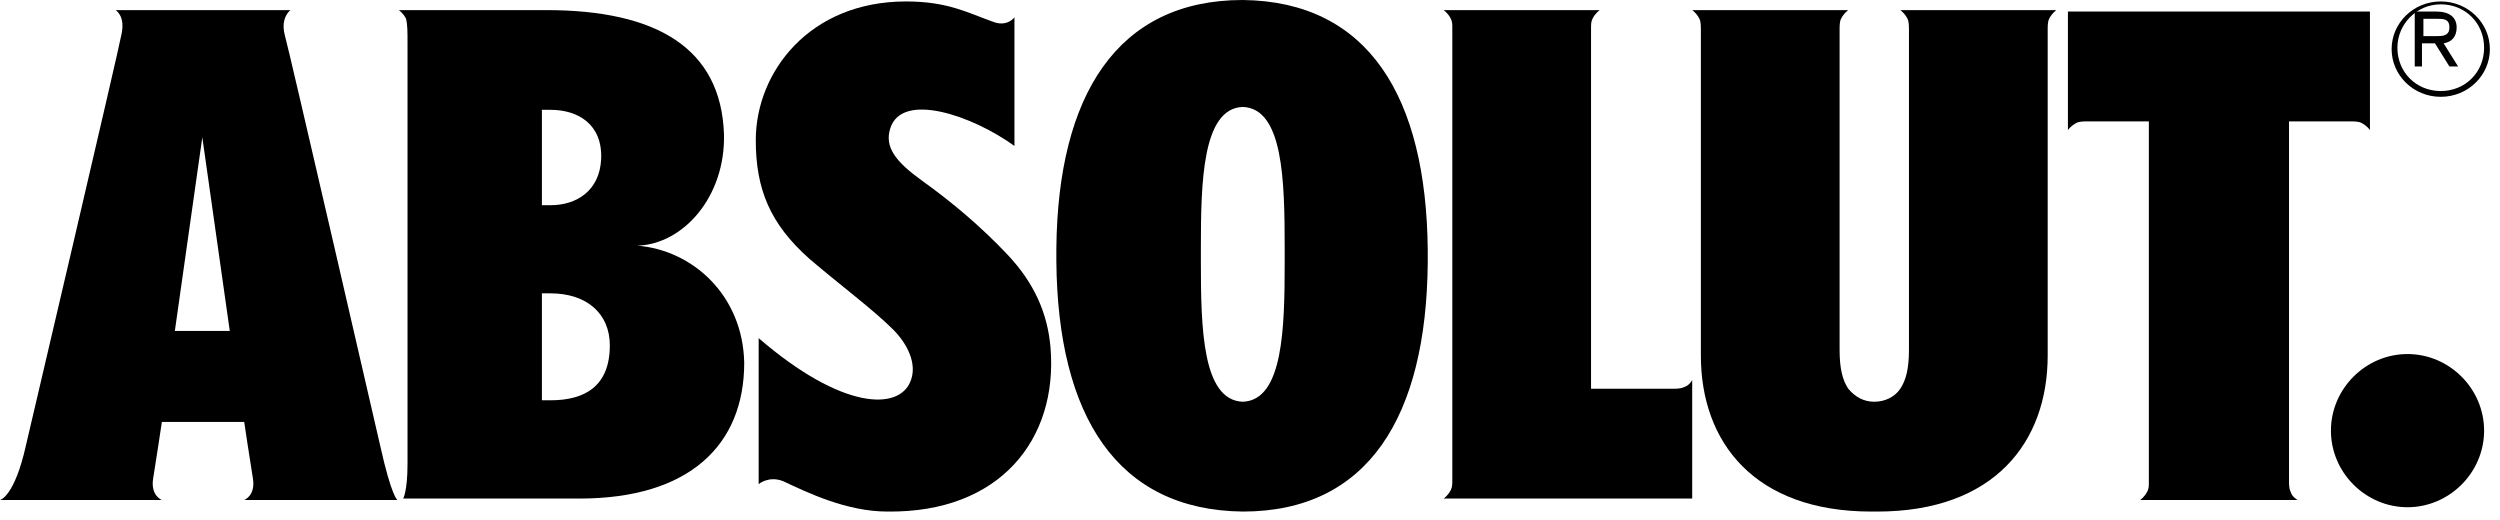 <?xml version="1.0" encoding="utf-8"?>
<!-- Generator: Adobe Illustrator 21.1.0, SVG Export Plug-In . SVG Version: 6.00 Build 0)  -->
<svg version="1.1" id="Lager_1" xmlns="http://www.w3.org/2000/svg" xmlns:xlink="http://www.w3.org/1999/xlink" x="0px" y="0px"
	 width="173px" height="36px" viewBox="0 0 173 36" style="enable-background:new 0 0 173 36;" xml:space="preserve">
<title>Absolut</title>
<desc>Created with Sketch.</desc>
<g id="Group" transform="translate(64, 44)">
	<path id="Fill-14" d="M103.7-42.7h0.9c0.5,0,0.9,0,0.9,0.6c0,0.6-0.5,0.6-0.9,0.6h-0.9V-42.7z M103.7-41h0.8l1,1.6h0.6l-1-1.6
		c0.6-0.1,0.9-0.5,0.9-1.1c0-0.7-0.5-1.1-1.4-1.1h-1.5v3.8h0.5V-41z"/>
	<g id="Group-9">
		<path id="Fill-1" d="M102.6-19.5c-2.9,0-5.3,2.4-5.3,5.3s2.4,5.3,5.3,5.3c2.9,0,5.3-2.4,5.3-5.3S105.5-19.5,102.6-19.5"/>
		<path id="Fill-3" d="M68-42.7c0.1,0.2,0.1,0.5,0.1,0.8l0,22.1c0,1.3-0.2,2.1-0.6,2.7c-0.4,0.6-1.1,0.9-1.8,0.9
			c-0.7,0-1.3-0.3-1.8-0.9c-0.4-0.6-0.6-1.4-0.6-2.7l0-22.1c0-0.3,0-0.6,0.1-0.8c0.2-0.4,0.5-0.6,0.5-0.6H53.1c0,0,0.3,0.2,0.5,0.6
			c0.1,0.2,0.1,0.5,0.1,0.8l0,22.5c0,6,3.7,10.8,11.8,10.8h0.4c8.1,0,11.8-4.8,11.8-10.8l0-22.5c0-0.3,0-0.6,0.1-0.8
			c0.2-0.4,0.5-0.6,0.5-0.6H67.5C67.5-43.3,67.8-43.1,68-42.7"/>
		<path id="Fill-5" d="M52.5-17.2c-0.2,0.1-0.5,0.1-0.8,0.1h-5.6l0-24.9c0-0.3,0-0.5,0.1-0.7c0.2-0.4,0.5-0.6,0.5-0.6H35.9
			c0,0,0.3,0.2,0.5,0.6c0.1,0.2,0.1,0.4,0.1,0.6l0,31.3c0,0.3,0,0.5-0.1,0.7c-0.2,0.4-0.5,0.6-0.5,0.6l17.2,0v-8.2
			C53.1-17.7,52.9-17.3,52.5-17.2"/>
		<path id="Fill-7" d="M94.5-10c-0.1-0.2-0.1-0.5-0.1-0.7l0-24.9h4.2c0.3,0,0.6,0,0.8,0.1c0.4,0.2,0.6,0.5,0.6,0.5v-8.2H79.1v8.2
			c0,0,0.2-0.3,0.6-0.5c0.2-0.1,0.5-0.1,0.8-0.1h4.2l0,25c0,0.2,0,0.4-0.1,0.6c-0.2,0.4-0.5,0.6-0.5,0.6H95C95-9.4,94.6-9.6,94.5-10
			"/>
		<path id="Fill-9" d="M24.9-25.9c0,4.6-0.1,9.6-2.9,9.7c-2.8-0.1-2.9-5.1-2.9-9.7v-0.9c0-4.6,0.1-9.7,2.9-9.8
			c2.8,0.1,2.9,5.1,2.9,9.8V-25.9z M22-44L22-44L22-44L22-44c-8.7,0-12.8,6.6-12.9,17.2h0v0.9h0C9.2-15.2,13.3-8.7,22-8.6v0h0h0v0
			c8.7,0,12.7-6.6,12.8-17.2h0v-0.9h0C34.7-37.3,30.7-43.9,22-44L22-44z"/>
		<path id="Fill-11" d="M104.9-43.7c1.7,0,3,1.3,3,3c0,1.7-1.3,3-3,3c-1.7,0-3-1.3-3-3C101.9-42.3,103.2-43.7,104.9-43.7
			 M104.9-37.3c1.9,0,3.4-1.5,3.4-3.3c0-1.8-1.5-3.3-3.4-3.3c-1.9,0-3.4,1.5-3.4,3.3C101.5-38.8,103-37.3,104.9-37.3"/>
		<path id="Fill-16" d="M-25.9-16.3h-0.6v-7.4h0.6c2.5,0,4.1,1.4,4.1,3.6C-21.8-17.3-23.5-16.3-25.9-16.3L-25.9-16.3z M-26.5-36.4
			h0.6c1.9,0,3.6,1,3.5,3.4c-0.1,2.2-1.7,3.2-3.5,3.2h-0.6V-36.4z M-19.9-27L-19.9-27c3.2-0.1,6.1-3.4,6-7.7
			c-0.2-6-4.7-8.6-12.3-8.6l-10.2,0c0,0,0.3,0.2,0.5,0.6c0.1,0.4,0.1,0.9,0.1,1.7v29.1c0,1.9-0.3,2.4-0.3,2.4l12.2,0
			c7.6,0,11.4-3.7,11.4-9.4C-12.6-23.6-16.1-26.7-19.9-27L-19.9-27z"/>
		<path id="Fill-18" d="M-51.9-21.1l1.9-13.4l1.9,13.4H-51.9z M-37.7-13.2c0,0-6.4-27.8-6.6-28.4c-0.3-1.2,0.4-1.7,0.4-1.7H-56
			c0,0,0.7,0.4,0.4,1.7c-0.1,0.7-6.6,28.4-6.6,28.4C-63-9.6-64-9.4-64-9.4l11.2,0c0,0-0.8-0.3-0.6-1.5c0.2-1.2,0.6-3.9,0.6-3.9h5.7
			c0,0,0.4,2.7,0.6,3.9c0.2,1.2-0.6,1.5-0.6,1.5l10.6,0C-36.5-9.4-36.9-9.6-37.7-13.2L-37.7-13.2z"/>
		<path id="Fill-20" d="M5.7-26.4c-1.8-1.9-3.8-3.6-5.9-5.1c-1.8-1.3-2.6-2.3-2.2-3.6c0.8-2.6,5.7-0.9,8.6,1.2v-8.9
			c0,0-0.5,0.7-1.5,0.3c-1.7-0.6-3.1-1.4-6-1.4c-6.7,0-10.4,4.9-10.4,9.6c0,3.4,1,5.8,3.7,8.2c2.1,1.8,4.4,3.5,5.8,4.9
			c1,1,1.7,2.4,1.2,3.6c-0.8,2-4.7,2-10.5-3v10.1c0,0,0.7-0.6,1.7-0.2c1.7,0.8,4.4,2.1,7.2,2.1c7.8,0.1,11.8-5,11.3-11.3
			C8.5-22.4,7.5-24.5,5.7-26.4"/>
	</g>
</g>
</svg>
